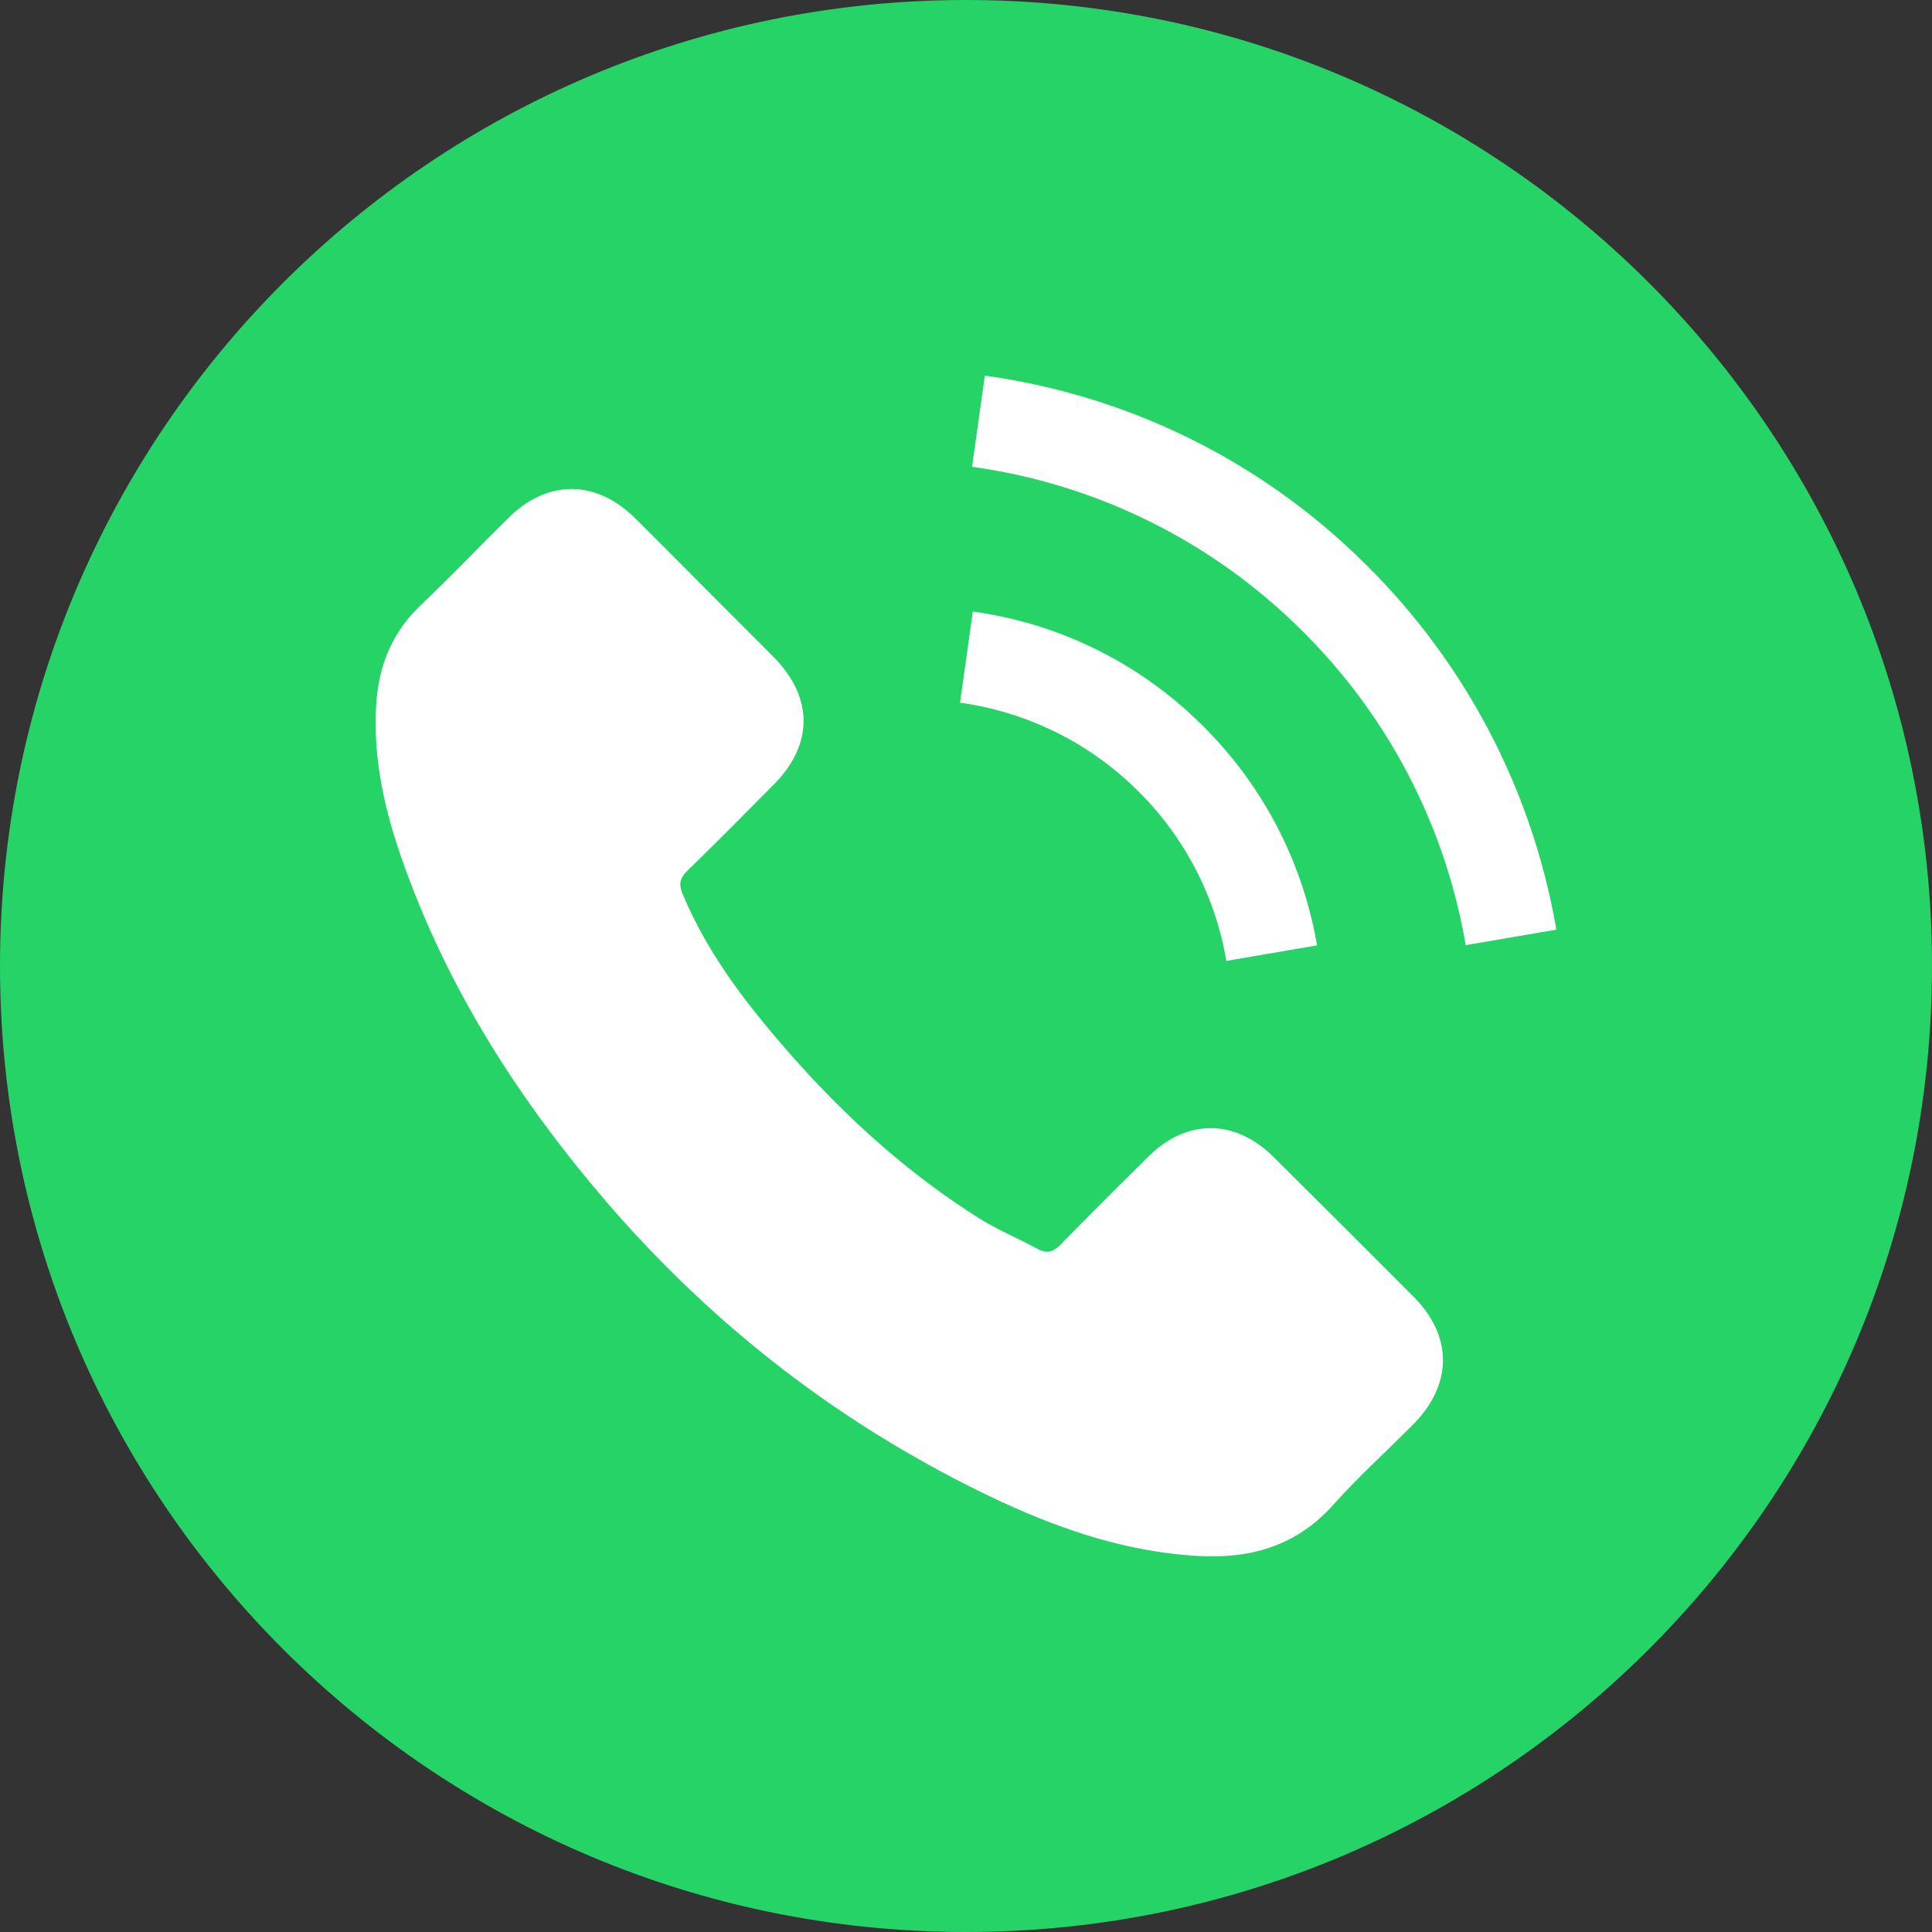 <svg width="36" height="36" fill="none" xmlns="http://www.w3.org/2000/svg"><rect width="100%" height="100%" fill="#333333" stroke="none"/><path fill-rule="evenodd" clip-rule="evenodd" d="M18 36c9.941 0 18-8.059 18-18S27.941 0 18 0 0 8.059 0 18s8.059 18 18 18z" fill="#25D366"/><g clip-path="url(#clip0_3540_15240)" fill="#fff"><path d="M23.726 21.554c-.72-.71-1.616-.71-2.33 0-.545.54-1.09 1.08-1.626 1.63-.146.15-.27.182-.448.082-.353-.192-.728-.348-1.067-.559-1.58-.993-2.902-2.27-4.074-3.708-.582-.714-1.1-1.479-1.46-2.34-.074-.173-.06-.288.082-.43.544-.526 1.075-1.066 1.611-1.606.746-.751.746-1.63-.005-2.386-.425-.43-.851-.851-1.277-1.281-.44-.44-.874-.884-1.318-1.319-.72-.7-1.616-.7-2.33.005-.55.54-1.076 1.094-1.635 1.625-.517.49-.778 1.09-.833 1.79-.087 1.14.192 2.216.586 3.264.806 2.17 2.033 4.097 3.52 5.864 2.01 2.39 4.409 4.28 7.215 5.645 1.264.614 2.573 1.085 3.997 1.163.98.055 1.831-.192 2.513-.957.467-.522.994-.998 1.488-1.497.732-.742.737-1.639.01-2.371-.87-.875-1.745-1.745-2.62-2.614zm-.875-3.649l1.69-.289a7.55 7.55 0 00-2.111-4.074 7.51 7.51 0 00-4.303-2.147l-.238 1.699a5.825 5.825 0 013.332 1.661 5.82 5.82 0 011.63 3.15zm2.642-7.343A12.456 12.456 0 0018.351 7l-.238 1.698a10.8 10.8 0 016.171 3.077 10.793 10.793 0 013.027 5.837L29 17.323a12.547 12.547 0 00-3.507-6.761z"/></g><defs><clipPath id="clip0_3540_15240"><path fill="#fff" transform="translate(7 7)" d="M0 0h22v22H0z"/></clipPath></defs></svg>
